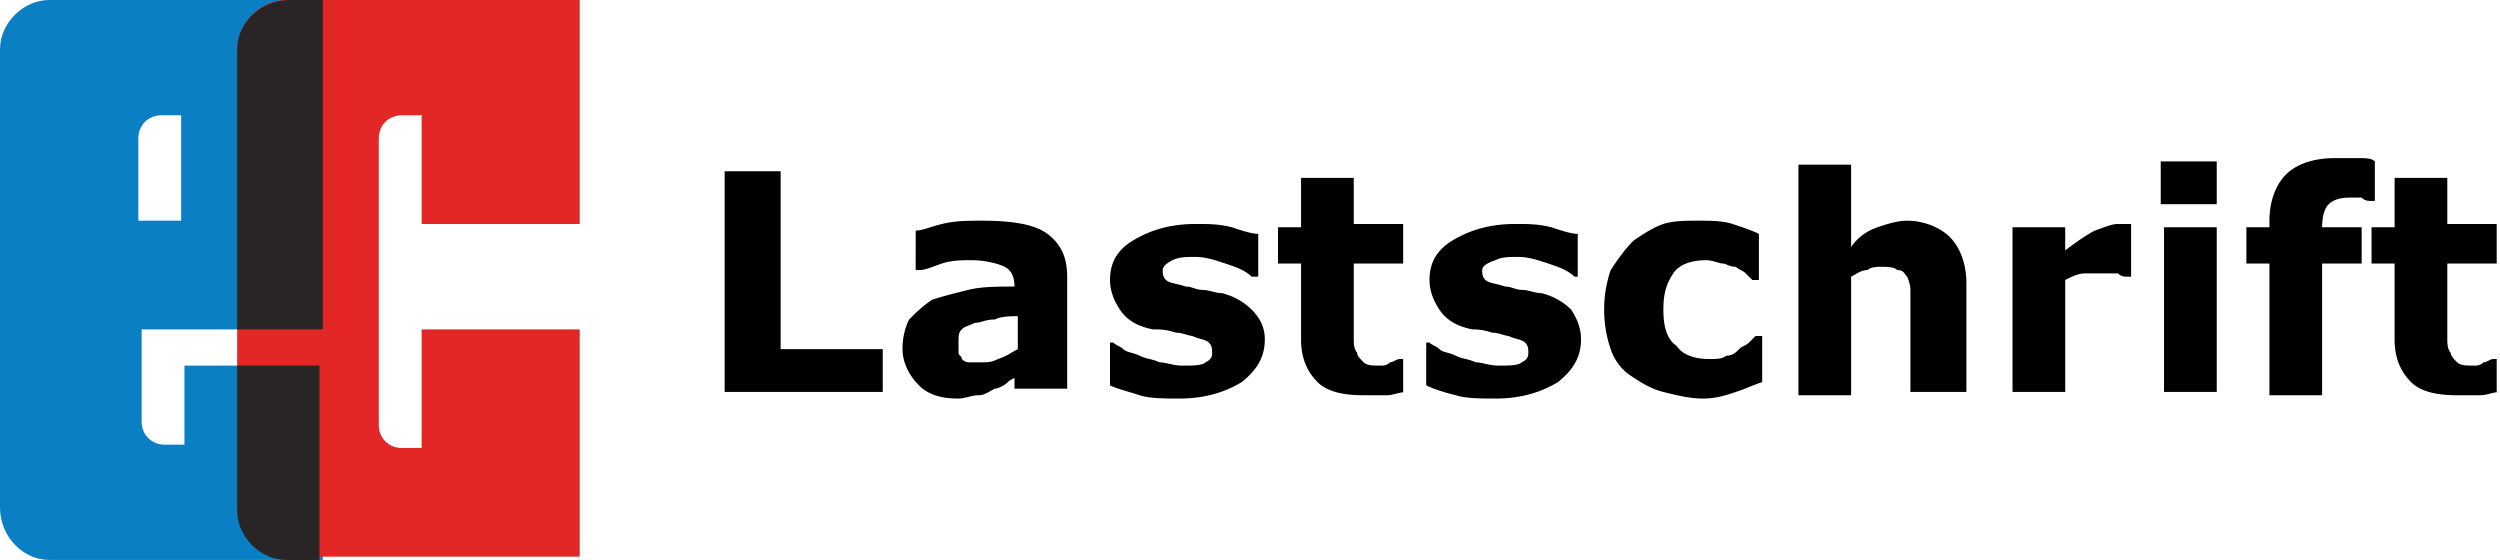 <svg xmlns="http://www.w3.org/2000/svg" viewBox="0 0 75.9 17"><path fill="#0B7FC3" d="M5.6 11.1v2.4H5c-.4 0-.7-.3-.7-.7V10h5.6V0H1.5C.7 0 0 .7 0 1.5v13.9c0 .9.7 1.6 1.5 1.6h8.3v-5.9H5.6zM4.2 4.2c0-.4.3-.7.7-.7h.6v3.2H4.2V4.2z"/><path fill="#E32726" d="M12.8 10.1v3.5h-.6c-.4 0-.7-.3-.7-.7V4.2c0-.4.3-.7.7-.7h.6v3.3h4.8V0H8.7c-.8 0-1.5.7-1.5 1.5v13.9c0 .8.7 1.5 1.5 1.5h8.9V10h-4.8z"/><path fill="#292526" d="M9.8 10V0h-1c-.9 0-1.6.7-1.6 1.5V10h2.6zm-2.6 1.1v4.4c0 .8.7 1.5 1.5 1.5h1v-5.9H7.2z"/><path d="M26.9 11.9H22V5.2h1.7v5.4h3.1v1.3zm4-.5c-.1.1-.2.1-.3.2-.1.1-.3.2-.4.2-.2.1-.3.2-.5.2s-.4.1-.6.1c-.5 0-.9-.1-1.2-.4-.3-.3-.5-.7-.5-1.1 0-.4.1-.7.2-.9.2-.2.4-.4.7-.6.3-.1.7-.2 1.1-.3.4-.1.9-.1 1.4-.1 0-.3-.1-.5-.3-.6-.2-.1-.6-.2-1-.2-.3 0-.6 0-.9.1-.3.1-.5.2-.7.2h-.1V7c.2 0 .4-.1.8-.2s.8-.1 1.2-.1c.9 0 1.6.1 2 .4.4.3.6.7.6 1.3v3.4h-1.6v-.4zm0-.8v-1c-.2 0-.5 0-.7.1-.3 0-.4.1-.6.1-.2.1-.3.1-.4.2-.1.1-.1.2-.1.4v.3c0 .1.1.1.1.2.1.1.2.1.2.1h.4c.2 0 .3 0 .5-.1.3-.1.4-.2.6-.3zm7.5-.3c0 .5-.2.9-.7 1.3-.5.3-1.1.5-1.9.5-.4 0-.9 0-1.2-.1s-.7-.2-.9-.3v-1.3h.1c.1.1.2.1.3.2.1.1.3.1.5.2s.4.1.6.2c.2 0 .4.1.7.1.3 0 .6 0 .7-.1.2-.1.2-.2.2-.3 0-.1 0-.2-.1-.3-.1-.1-.3-.1-.5-.2-.1 0-.3-.1-.5-.1-.3-.1-.5-.1-.7-.1-.5-.1-.8-.3-1-.6-.2-.3-.3-.6-.3-.9 0-.5.2-.9.7-1.2s1.1-.5 1.9-.5c.4 0 .7 0 1.1.1.3.1.6.2.8.2v1.3H38c-.2-.2-.5-.3-.8-.4-.3-.1-.6-.2-.9-.2-.3 0-.5 0-.7.1-.2.1-.3.2-.3.3 0 .1 0 .2.1.3.1.1.3.1.6.2.2 0 .3.1.5.1s.4.1.6.1c.4.1.7.3.9.5.3.3.4.6.4.9zm4.3 1.6c-.2 0-.4.1-.6.1h-.7c-.6 0-1.1-.1-1.4-.4-.3-.3-.5-.7-.5-1.3V8h-.7V6.9h.7V5.4h1.6v1.4h1.5V8h-1.5v2.3c0 .1 0 .3.1.4 0 .1.1.2.2.3.1.1.3.1.5.1.1 0 .2 0 .3-.1.1 0 .2-.1.3-.1h.1v1zm5.3-1.6c0 .5-.2.9-.7 1.3-.5.3-1.1.5-1.9.5-.4 0-.9 0-1.2-.1-.4-.1-.7-.2-.9-.3v-1.3h.1c.1.1.2.1.3.2.1.1.3.1.5.2s.4.1.6.2c.2 0 .4.1.7.1.3 0 .6 0 .7-.1.2-.1.2-.2.2-.3 0-.1 0-.2-.1-.3-.1-.1-.3-.1-.5-.2-.1 0-.3-.1-.5-.1-.3-.1-.5-.1-.6-.1-.5-.1-.8-.3-1-.6-.2-.3-.3-.6-.3-.9 0-.5.2-.9.7-1.2.5-.3 1.1-.5 1.9-.5.4 0 .7 0 1.1.1.3.1.6.2.8.2v1.3h-.1c-.2-.2-.5-.3-.8-.4-.3-.1-.6-.2-.9-.2-.3 0-.5 0-.7.1-.3.1-.4.2-.4.3 0 .1 0 .2.1.3.1.1.3.1.6.2.2 0 .3.1.5.1s.4.1.6.1c.4.1.7.3.9.5.2.3.3.6.3.9zm3.7 1.8c-.4 0-.8-.1-1.2-.2s-.7-.3-1-.5c-.3-.2-.5-.5-.6-.8a3.73 3.73 0 010-2.4c.2-.3.4-.6.7-.9.3-.2.6-.4.9-.5s.7-.1 1.1-.1c.3 0 .7 0 1 .1.3.1.6.2.8.3v1.4h-.2l-.2-.2c-.1-.1-.2-.1-.3-.2-.2 0-.3-.1-.4-.1-.1 0-.3-.1-.5-.1-.4 0-.8.1-1 .4-.2.3-.3.6-.3 1.1 0 .5.1.9.4 1.1.2.3.6.4 1 .4.2 0 .4 0 .5-.1.2 0 .3-.1.4-.2.1-.1.2-.1.3-.2l.2-.2h.2v1.4c-.3.1-.5.2-.8.3-.3.1-.6.2-1 .2zm7.9-.2H58V8.8c0-.2-.1-.4-.1-.4-.1-.1-.1-.2-.3-.2-.1-.1-.3-.1-.5-.1-.1 0-.3 0-.4.1-.2 0-.3.1-.5.2V12h-1.6V5h1.6v2.5c.2-.3.5-.5.8-.6.3-.1.6-.2.9-.2.5 0 1 .2 1.3.5.3.3.5.8.5 1.4v3.3zm5.1-3.5h-.1c-.1 0-.2 0-.3-.1h-1c-.2 0-.4.1-.6.2v3.4h-1.6v-5h1.6v.7c.4-.3.7-.5.9-.6.3-.1.5-.2.7-.2h.4v1.6zm2.6-2.2h-1.7V4.9h1.7v1.3zm0 5.7h-1.6v-5h1.6v5zm4.8-5.8H72c-.1 0-.2 0-.3-.1h-.4c-.3 0-.5.1-.6.2s-.2.3-.2.7h1.2V8h-1.2v4h-1.6V8h-.7V6.9h.7v-.2c0-.6.2-1.1.5-1.4.3-.3.8-.5 1.5-.5h.7c.2 0 .4 0 .5.1v1.2zm3.8 5.8c-.2 0-.4.1-.6.1h-.7c-.6 0-1.1-.1-1.4-.4-.3-.3-.5-.7-.5-1.3V8H72V6.9h.7V5.4h1.6v1.4h1.5V8h-1.5v2.3c0 .1 0 .3.1.4 0 .1.1.2.2.3.1.1.3.1.5.1.1 0 .2 0 .3-.1.1 0 .2-.1.3-.1h.1v1z"/></svg>